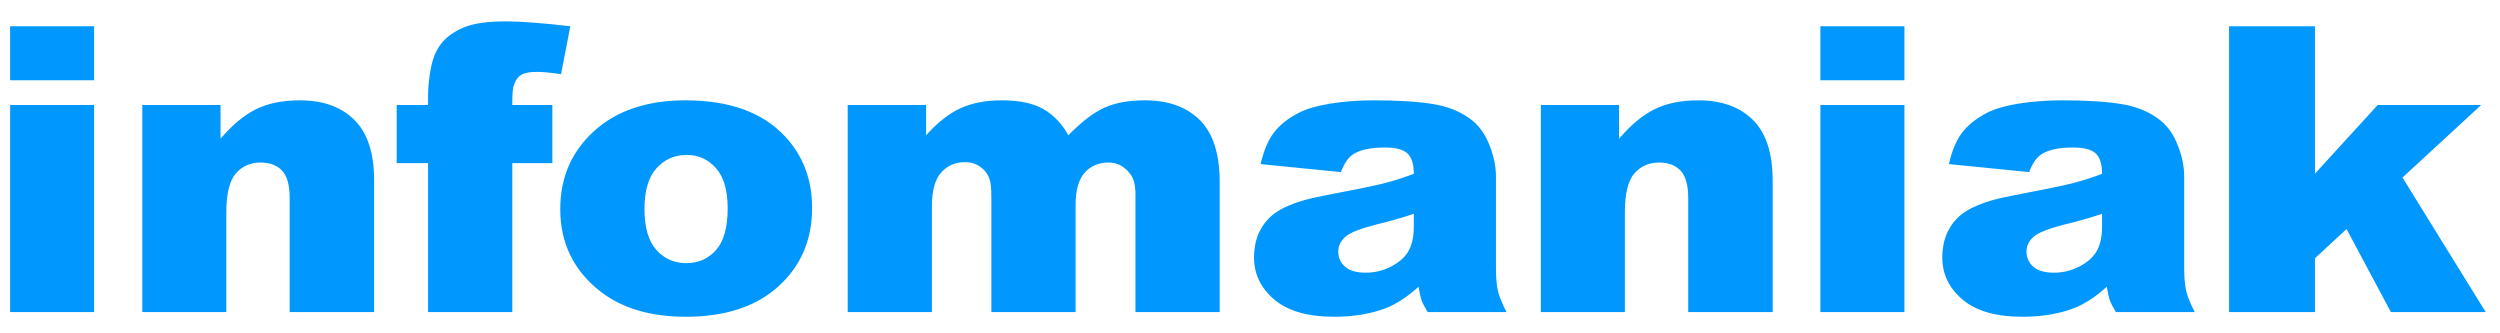 <svg width="120" height="16" viewBox="0 0 120 16" fill="none" xmlns="http://www.w3.org/2000/svg">
<g clip-path="url(#clip0_22_373)">
<path fill-rule="evenodd" clip-rule="evenodd" d="M0.485 1.26H4.518V3.852H0.485V1.26ZM0.485 5.041H4.518V14.98H0.485V5.041ZM6.83 5.041H10.586V6.66C11.147 5.999 11.715 5.526 12.29 5.242C12.865 4.958 13.565 4.816 14.391 4.816C15.507 4.816 16.381 5.13 17.012 5.757C17.643 6.384 17.958 7.353 17.958 8.663V14.98H13.905V9.514C13.905 8.89 13.783 8.449 13.539 8.19C13.294 7.931 12.951 7.802 12.508 7.802C12.019 7.802 11.623 7.976 11.319 8.326C11.015 8.675 10.863 9.302 10.863 10.207V14.98H6.83V5.041ZM24.59 5.041H26.513V7.83H24.59V14.98H20.547V7.83H19.041V5.041H20.547V4.592C20.547 4.186 20.594 3.74 20.686 3.253C20.779 2.767 20.952 2.369 21.206 2.06C21.461 1.751 21.817 1.502 22.276 1.311C22.736 1.121 23.408 1.026 24.293 1.026C25 1.026 26.027 1.104 27.375 1.26L26.929 3.562C26.447 3.487 26.057 3.45 25.76 3.45C25.396 3.45 25.135 3.508 24.977 3.623C24.818 3.739 24.706 3.921 24.64 4.171C24.607 4.308 24.59 4.598 24.59 5.041ZM26.892 10.039C26.892 8.522 27.434 7.273 28.517 6.29C29.601 5.308 31.064 4.816 32.907 4.816C35.014 4.816 36.606 5.393 37.683 6.548C38.549 7.477 38.981 8.622 38.981 9.982C38.981 11.511 38.445 12.763 37.371 13.74C36.298 14.716 34.813 15.204 32.917 15.204C31.226 15.204 29.858 14.799 28.814 13.988C27.533 12.983 26.892 11.667 26.892 10.039ZM30.935 10.029C30.935 10.915 31.125 11.57 31.505 11.995C31.885 12.419 32.362 12.631 32.937 12.631C33.518 12.631 33.995 12.422 34.369 12.004C34.742 11.586 34.928 10.915 34.928 9.992C34.928 9.131 34.74 8.49 34.364 8.068C33.987 7.647 33.521 7.437 32.967 7.437C32.379 7.437 31.893 7.65 31.51 8.078C31.127 8.505 30.935 9.156 30.935 10.029ZM40.689 5.041H44.454V6.492C44.996 5.886 45.542 5.456 46.094 5.2C46.646 4.944 47.311 4.816 48.091 4.816C48.93 4.816 49.594 4.957 50.083 5.237C50.571 5.518 50.971 5.936 51.282 6.492C51.916 5.843 52.494 5.401 53.016 5.167C53.538 4.933 54.182 4.816 54.948 4.816C56.078 4.816 56.96 5.133 57.594 5.766C58.228 6.399 58.545 7.39 58.545 8.738V14.98H54.502V9.318C54.502 8.869 54.41 8.535 54.225 8.316C53.954 7.973 53.617 7.802 53.214 7.802C52.738 7.802 52.355 7.964 52.064 8.288C51.774 8.613 51.628 9.134 51.628 9.851V14.98H47.585V9.505C47.585 9.068 47.559 8.772 47.506 8.616C47.42 8.366 47.272 8.165 47.06 8.012C46.849 7.859 46.601 7.783 46.317 7.783C45.855 7.783 45.475 7.948 45.178 8.279C44.88 8.61 44.732 9.153 44.732 9.907V14.98H40.689V5.041ZM64.365 8.26L60.51 7.877C60.655 7.24 60.865 6.74 61.139 6.375C61.413 6.01 61.808 5.693 62.323 5.425C62.693 5.231 63.202 5.081 63.849 4.975C64.497 4.869 65.197 4.816 65.95 4.816C67.159 4.816 68.13 4.88 68.863 5.008C69.597 5.136 70.208 5.403 70.697 5.808C71.04 6.089 71.311 6.487 71.509 7.002C71.707 7.516 71.806 8.008 71.806 8.476V12.865C71.806 13.333 71.838 13.699 71.901 13.964C71.963 14.23 72.1 14.568 72.312 14.98H68.526C68.374 14.724 68.275 14.529 68.229 14.395C68.183 14.261 68.137 14.05 68.091 13.763C67.562 14.244 67.037 14.587 66.515 14.793C65.801 15.067 64.972 15.204 64.028 15.204C62.773 15.204 61.82 14.93 61.169 14.381C60.518 13.832 60.193 13.155 60.193 12.35C60.193 11.595 60.427 10.974 60.896 10.488C61.365 10.001 62.231 9.639 63.493 9.402C65.005 9.115 65.986 8.914 66.436 8.798C66.885 8.683 67.361 8.532 67.863 8.345C67.863 7.877 67.76 7.549 67.555 7.362C67.351 7.175 66.991 7.081 66.475 7.081C65.815 7.081 65.319 7.181 64.989 7.381C64.731 7.537 64.523 7.83 64.365 8.26ZM67.863 10.263C67.308 10.45 66.73 10.616 66.128 10.759C65.309 10.965 64.791 11.168 64.573 11.367C64.348 11.573 64.236 11.807 64.236 12.069C64.236 12.369 64.346 12.614 64.568 12.804C64.789 12.994 65.114 13.089 65.544 13.089C65.993 13.089 66.411 12.986 66.797 12.781C67.184 12.575 67.458 12.324 67.62 12.027C67.782 11.731 67.863 11.346 67.863 10.871V10.263ZM73.96 5.041H77.715V6.66C78.277 5.999 78.845 5.526 79.42 5.242C79.994 4.958 80.695 4.816 81.52 4.816C82.637 4.816 83.51 5.13 84.141 5.757C84.772 6.384 85.088 7.353 85.088 8.663V14.98H81.035V9.514C81.035 8.89 80.913 8.449 80.668 8.19C80.424 7.931 80.08 7.802 79.638 7.802C79.149 7.802 78.752 7.976 78.448 8.326C78.145 8.675 77.993 9.302 77.993 10.207V14.98H73.96V5.041ZM87.379 1.26H91.413V3.852H87.379V1.26ZM87.379 5.041H91.413V14.98H87.379V5.041ZM97.401 8.26L93.546 7.877C93.691 7.24 93.901 6.74 94.175 6.375C94.449 6.01 94.844 5.693 95.359 5.425C95.729 5.231 96.238 5.081 96.885 4.975C97.533 4.869 98.233 4.816 98.986 4.816C100.195 4.816 101.166 4.88 101.899 5.008C102.633 5.136 103.244 5.403 103.733 5.808C104.076 6.089 104.347 6.487 104.545 7.002C104.743 7.516 104.842 8.008 104.842 8.476V12.865C104.842 13.333 104.874 13.699 104.937 13.964C104.999 14.23 105.136 14.568 105.348 14.98H101.562C101.411 14.724 101.311 14.529 101.265 14.395C101.219 14.261 101.173 14.05 101.126 13.763C100.598 14.244 100.073 14.587 99.551 14.793C98.838 15.067 98.008 15.204 97.064 15.204C95.808 15.204 94.856 14.93 94.205 14.381C93.554 13.832 93.229 13.155 93.229 12.35C93.229 11.595 93.463 10.974 93.932 10.488C94.401 10.001 95.267 9.639 96.529 9.402C98.041 9.115 99.022 8.914 99.472 8.798C99.921 8.683 100.397 8.532 100.899 8.345C100.899 7.877 100.796 7.549 100.591 7.362C100.387 7.175 100.027 7.081 99.511 7.081C98.851 7.081 98.355 7.181 98.025 7.381C97.767 7.537 97.559 7.83 97.401 8.26ZM100.899 10.263C100.344 10.45 99.766 10.616 99.165 10.759C98.345 10.965 97.827 11.168 97.609 11.367C97.384 11.573 97.272 11.807 97.272 12.069C97.272 12.369 97.382 12.614 97.604 12.804C97.825 12.994 98.15 13.089 98.58 13.089C99.029 13.089 99.447 12.986 99.833 12.781C100.22 12.575 100.494 12.324 100.656 12.027C100.818 11.731 100.899 11.346 100.899 10.871V10.263ZM106.996 1.26H111.118V8.335L114.13 5.041H119.095L115.319 8.522L119.313 14.98H114.764L112.634 10.993L111.118 12.397V14.98H106.996V1.26Z" fill="#0098FF"/>
</g>
<defs>
<clipPath id="clip0_22_373">
<rect width="120" height="15" fill="white" transform="translate(0 0.813)"/>
</clipPath>
</defs>
</svg>
